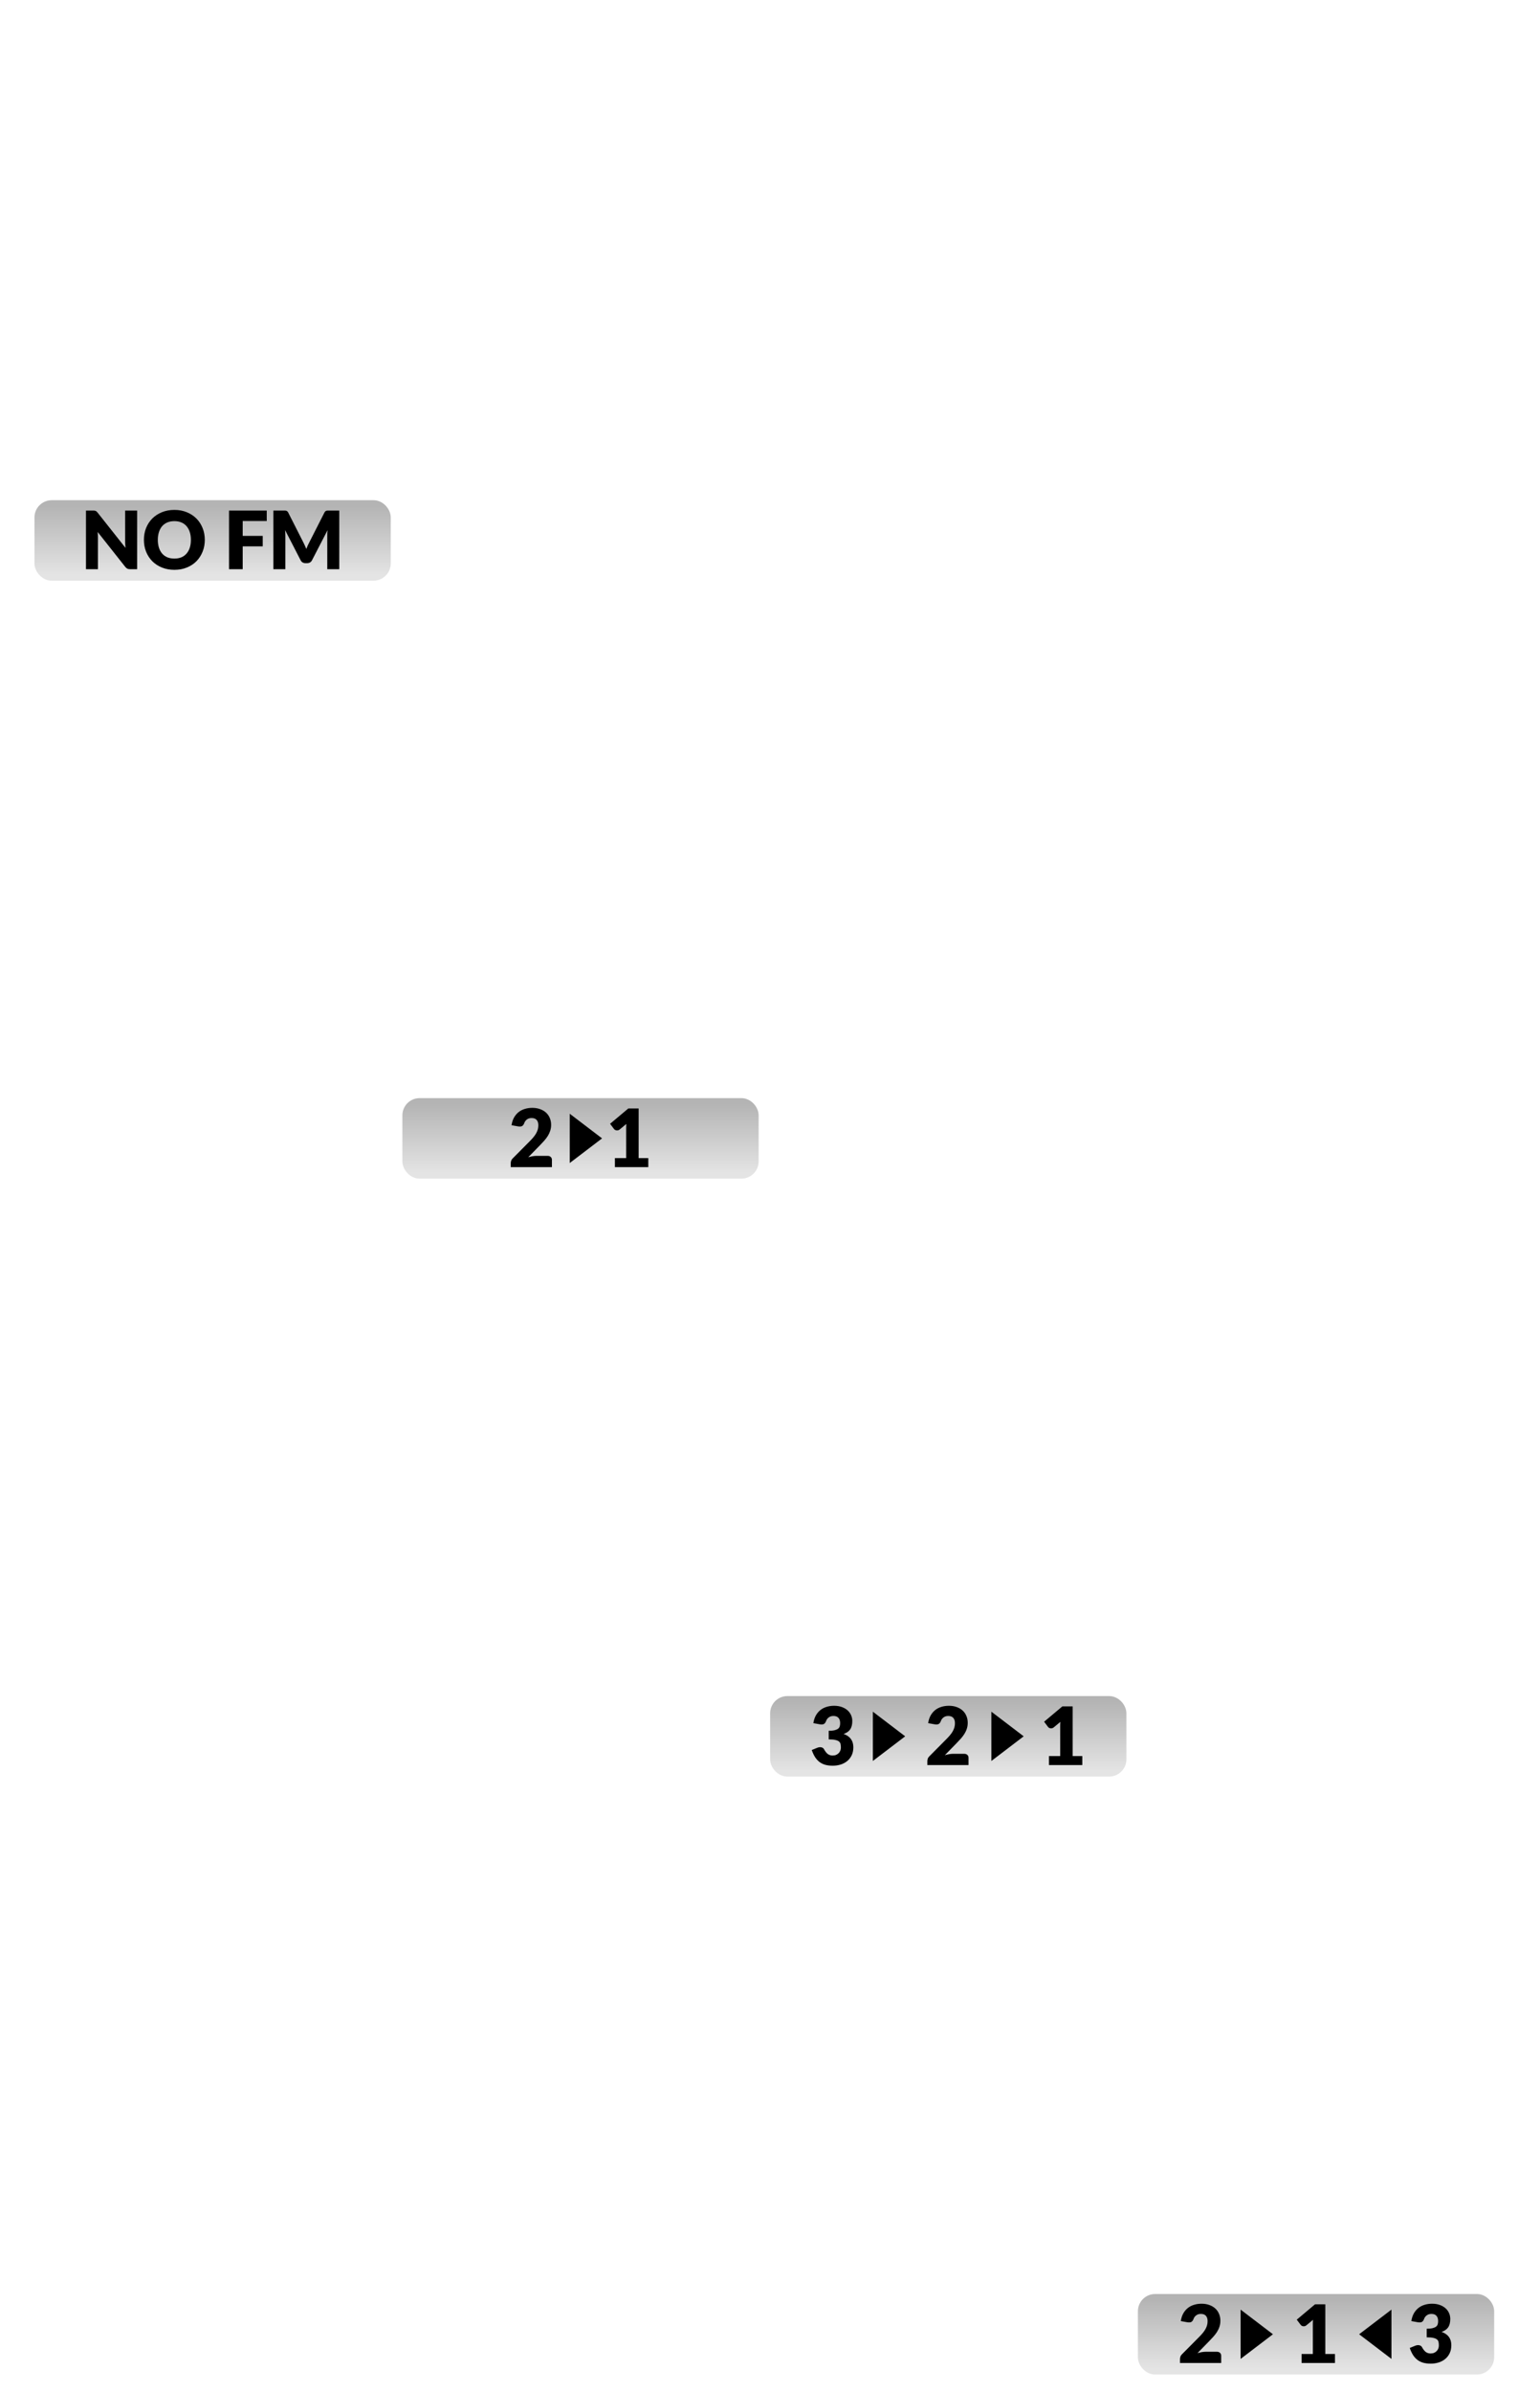 <svg width="134" height="208" viewBox="0 0 134 208" fill="none" xmlns="http://www.w3.org/2000/svg">
<rect x="99.512" y="200" width="30" height="6" rx="1" fill="url(#paint0_linear)"/>
<rect x="99.512" y="200" width="30" height="6" rx="1" stroke="url(#paint1_linear)"/>
<path d="M105.881 204.52C105.998 204.52 106.09 204.553 106.158 204.618C106.226 204.681 106.259 204.765 106.259 204.87V205.5H102.675V205.15C102.675 205.082 102.689 205.01 102.717 204.933C102.745 204.856 102.794 204.786 102.864 204.723L104.334 203.242C104.46 203.116 104.57 202.996 104.663 202.882C104.757 202.768 104.834 202.656 104.894 202.546C104.955 202.434 105.001 202.323 105.031 202.213C105.061 202.101 105.076 201.984 105.076 201.86C105.076 201.657 105.027 201.502 104.929 201.394C104.834 201.285 104.687 201.23 104.488 201.23C104.327 201.23 104.191 201.273 104.079 201.359C103.969 201.443 103.893 201.548 103.851 201.674C103.802 201.803 103.738 201.888 103.659 201.93C103.58 201.972 103.466 201.981 103.319 201.958L102.745 201.856C102.783 201.602 102.854 201.38 102.959 201.191C103.066 201.002 103.198 200.845 103.354 200.719C103.513 200.593 103.694 200.5 103.897 200.439C104.1 200.376 104.318 200.344 104.551 200.344C104.803 200.344 105.03 200.382 105.23 200.456C105.433 200.529 105.606 200.63 105.748 200.761C105.891 200.892 105.999 201.048 106.074 201.23C106.151 201.41 106.189 201.608 106.189 201.825C106.189 202.012 106.163 202.184 106.109 202.343C106.058 202.502 105.986 202.653 105.895 202.798C105.804 202.94 105.698 203.079 105.577 203.214C105.458 203.347 105.331 203.483 105.195 203.62L104.198 204.642C104.326 204.603 104.453 204.572 104.579 204.551C104.705 204.53 104.822 204.52 104.929 204.52H105.881ZM116.16 204.716V205.5H113.255V204.716H114.235V202.143C114.235 202.078 114.236 202.013 114.238 201.947C114.241 201.88 114.244 201.812 114.249 201.744L113.668 202.227C113.617 202.267 113.565 202.292 113.514 202.301C113.465 202.308 113.418 202.308 113.374 202.301C113.33 202.292 113.29 202.276 113.255 202.255C113.22 202.232 113.194 202.209 113.178 202.185L112.835 201.73L114.424 200.397H115.32V204.716H116.16ZM122.805 201.856C122.843 201.602 122.914 201.38 123.019 201.191C123.126 201.002 123.258 200.845 123.414 200.719C123.573 200.593 123.754 200.5 123.957 200.439C124.16 200.376 124.378 200.344 124.611 200.344C124.863 200.344 125.087 200.381 125.283 200.453C125.479 200.523 125.645 200.619 125.78 200.74C125.916 200.861 126.018 201.002 126.088 201.163C126.158 201.322 126.193 201.49 126.193 201.667C126.193 201.828 126.177 201.971 126.144 202.094C126.112 202.216 126.063 202.322 125.997 202.413C125.934 202.502 125.855 202.577 125.759 202.64C125.666 202.701 125.559 202.752 125.437 202.794C126.002 202.993 126.284 203.378 126.284 203.949C126.284 204.22 126.235 204.456 126.137 204.656C126.039 204.857 125.908 205.024 125.742 205.157C125.579 205.29 125.388 205.39 125.171 205.458C124.954 205.523 124.728 205.556 124.492 205.556C124.25 205.556 124.034 205.53 123.845 205.479C123.656 205.425 123.488 205.344 123.341 205.234C123.194 205.122 123.064 204.98 122.952 204.807C122.843 204.634 122.747 204.429 122.665 204.191L123.148 203.995C123.274 203.946 123.391 203.933 123.498 203.956C123.606 203.98 123.683 204.033 123.729 204.117C123.834 204.311 123.945 204.452 124.062 204.541C124.181 204.627 124.32 204.67 124.478 204.67C124.6 204.67 124.705 204.651 124.793 204.611C124.884 204.569 124.959 204.516 125.017 204.453C125.078 204.388 125.124 204.315 125.154 204.233C125.184 204.151 125.199 204.068 125.199 203.984C125.199 203.875 125.191 203.777 125.175 203.69C125.161 203.602 125.119 203.526 125.049 203.463C124.979 203.4 124.873 203.352 124.73 203.319C124.59 203.284 124.394 203.267 124.142 203.267V202.518C124.355 202.518 124.526 202.502 124.657 202.469C124.788 202.436 124.888 202.392 124.958 202.336C125.03 202.278 125.078 202.208 125.101 202.126C125.125 202.044 125.136 201.954 125.136 201.856C125.136 201.656 125.087 201.502 124.989 201.394C124.894 201.285 124.747 201.23 124.548 201.23C124.387 201.23 124.251 201.273 124.139 201.359C124.029 201.443 123.953 201.548 123.911 201.674C123.862 201.803 123.798 201.888 123.719 201.93C123.64 201.972 123.526 201.981 123.379 201.958L122.805 201.856Z" fill="black"/>
<path d="M110.762 203L107.949 205.143L107.949 200.857L110.762 203Z" fill="black"/>
<path d="M118.262 203L121.074 200.857L121.074 205.143L118.262 203Z" fill="black"/>
<rect x="67.512" y="148" width="30" height="6" rx="1" fill="url(#paint2_linear)"/>
<rect x="67.512" y="148" width="30" height="6" rx="1" stroke="url(#paint3_linear)"/>
<path d="M70.773 149.856C70.811 149.602 70.882 149.38 70.987 149.191C71.094 149.002 71.226 148.845 71.382 148.719C71.541 148.593 71.722 148.5 71.925 148.439C72.128 148.376 72.346 148.344 72.579 148.344C72.831 148.344 73.055 148.381 73.251 148.453C73.447 148.523 73.613 148.619 73.748 148.74C73.884 148.861 73.986 149.002 74.056 149.163C74.126 149.322 74.161 149.49 74.161 149.667C74.161 149.828 74.145 149.971 74.112 150.094C74.08 150.216 74.031 150.322 73.965 150.413C73.902 150.502 73.823 150.577 73.727 150.64C73.634 150.701 73.527 150.752 73.405 150.794C73.97 150.993 74.252 151.378 74.252 151.949C74.252 152.22 74.203 152.456 74.105 152.656C74.007 152.857 73.876 153.024 73.71 153.157C73.547 153.29 73.356 153.39 73.139 153.458C72.922 153.523 72.696 153.556 72.46 153.556C72.218 153.556 72.002 153.53 71.813 153.479C71.624 153.425 71.456 153.344 71.309 153.234C71.162 153.122 71.032 152.98 70.92 152.807C70.811 152.634 70.715 152.429 70.633 152.191L71.116 151.995C71.242 151.946 71.359 151.933 71.466 151.956C71.574 151.98 71.651 152.033 71.697 152.117C71.802 152.311 71.913 152.452 72.03 152.541C72.149 152.627 72.288 152.67 72.446 152.67C72.568 152.67 72.673 152.651 72.761 152.611C72.852 152.569 72.927 152.516 72.985 152.453C73.046 152.388 73.092 152.315 73.122 152.233C73.152 152.151 73.167 152.068 73.167 151.984C73.167 151.875 73.159 151.777 73.143 151.69C73.129 151.602 73.087 151.526 73.017 151.463C72.947 151.4 72.841 151.352 72.698 151.319C72.558 151.284 72.362 151.267 72.11 151.267V150.518C72.323 150.518 72.494 150.502 72.625 150.469C72.756 150.436 72.856 150.392 72.926 150.336C72.998 150.278 73.046 150.208 73.069 150.126C73.093 150.044 73.104 149.954 73.104 149.856C73.104 149.656 73.055 149.502 72.957 149.394C72.862 149.285 72.715 149.23 72.516 149.23C72.355 149.23 72.219 149.273 72.107 149.359C71.997 149.443 71.921 149.548 71.879 149.674C71.83 149.803 71.766 149.888 71.687 149.93C71.608 149.972 71.494 149.981 71.347 149.958L70.773 149.856ZM83.897 152.52C84.014 152.52 84.106 152.553 84.174 152.618C84.242 152.681 84.275 152.765 84.275 152.87V153.5H80.691V153.15C80.691 153.082 80.705 153.01 80.733 152.933C80.761 152.856 80.81 152.786 80.88 152.723L82.35 151.242C82.476 151.116 82.586 150.996 82.679 150.882C82.773 150.768 82.85 150.656 82.91 150.546C82.971 150.434 83.017 150.323 83.047 150.213C83.077 150.101 83.092 149.984 83.092 149.86C83.092 149.657 83.043 149.502 82.945 149.394C82.85 149.285 82.703 149.23 82.504 149.23C82.343 149.23 82.207 149.273 82.095 149.359C81.985 149.443 81.909 149.548 81.867 149.674C81.818 149.803 81.754 149.888 81.675 149.93C81.596 149.972 81.482 149.981 81.335 149.958L80.761 149.856C80.799 149.602 80.87 149.38 80.975 149.191C81.082 149.002 81.214 148.845 81.37 148.719C81.529 148.593 81.71 148.5 81.913 148.439C82.116 148.376 82.334 148.344 82.567 148.344C82.819 148.344 83.046 148.382 83.246 148.456C83.449 148.529 83.622 148.63 83.764 148.761C83.907 148.892 84.015 149.048 84.09 149.23C84.167 149.41 84.205 149.608 84.205 149.825C84.205 150.012 84.179 150.184 84.125 150.343C84.074 150.502 84.002 150.653 83.911 150.798C83.82 150.94 83.714 151.079 83.593 151.214C83.474 151.347 83.347 151.483 83.211 151.62L82.214 152.642C82.342 152.603 82.469 152.572 82.595 152.551C82.721 152.53 82.838 152.52 82.945 152.52H83.897ZM94.176 152.716V153.5H91.271V152.716H92.251V150.143C92.251 150.078 92.252 150.013 92.254 149.947C92.257 149.88 92.26 149.812 92.265 149.744L91.684 150.227C91.633 150.267 91.581 150.292 91.53 150.301C91.481 150.308 91.434 150.308 91.39 150.301C91.346 150.292 91.306 150.276 91.271 150.255C91.236 150.232 91.21 150.209 91.194 150.185L90.851 149.73L92.44 148.397H93.336V152.716H94.176Z" fill="black"/>
<path d="M78.762 151L75.949 153.143L75.949 148.857L78.762 151Z" fill="black"/>
<path d="M89.074 151L86.262 153.143L86.262 148.857L89.074 151Z" fill="black"/>
<rect x="35.512" y="96" width="30" height="6" rx="1" fill="url(#paint4_linear)"/>
<rect x="35.512" y="96" width="30" height="6" rx="1" stroke="url(#paint5_linear)"/>
<path d="M47.647 100.52C47.764 100.52 47.856 100.553 47.923 100.618C47.991 100.681 48.025 100.765 48.025 100.87V101.5H44.441V101.15C44.441 101.082 44.455 101.01 44.483 100.933C44.511 100.856 44.56 100.786 44.63 100.723L46.1 99.243C46.226 99.117 46.336 98.996 46.429 98.882C46.522 98.768 46.599 98.656 46.66 98.546C46.721 98.434 46.766 98.323 46.797 98.213C46.827 98.102 46.842 97.984 46.842 97.86C46.842 97.657 46.793 97.502 46.695 97.394C46.599 97.285 46.452 97.23 46.254 97.23C46.093 97.23 45.956 97.273 45.844 97.359C45.735 97.444 45.659 97.549 45.617 97.674C45.568 97.803 45.504 97.888 45.425 97.93C45.345 97.972 45.232 97.981 45.085 97.958L44.511 97.856C44.548 97.602 44.62 97.38 44.724 97.192C44.832 97.002 44.964 96.845 45.12 96.719C45.279 96.593 45.459 96.5 45.663 96.439C45.865 96.376 46.084 96.344 46.317 96.344C46.569 96.344 46.795 96.382 46.996 96.457C47.199 96.529 47.372 96.63 47.514 96.761C47.656 96.892 47.765 97.048 47.84 97.23C47.916 97.41 47.955 97.608 47.955 97.825C47.955 98.012 47.928 98.184 47.874 98.343C47.823 98.502 47.752 98.653 47.661 98.798C47.57 98.94 47.464 99.079 47.343 99.215C47.224 99.347 47.096 99.483 46.961 99.621L45.964 100.642C46.092 100.603 46.219 100.572 46.345 100.551C46.471 100.53 46.588 100.52 46.695 100.52H47.647ZM56.41 100.716V101.5H53.505V100.716H54.485V98.144C54.485 98.078 54.487 98.013 54.489 97.948C54.491 97.88 54.495 97.812 54.499 97.745L53.918 98.228C53.867 98.267 53.816 98.292 53.764 98.301C53.715 98.308 53.669 98.308 53.624 98.301C53.58 98.292 53.54 98.276 53.505 98.255C53.47 98.232 53.445 98.209 53.428 98.186L53.085 97.731L54.674 96.397H55.57V100.716H56.41Z" fill="black"/>
<path d="M52.387 99L49.574 101.143L49.574 96.857L52.387 99Z" fill="black"/>
<rect x="3.5" y="44" width="30" height="6" rx="1" fill="url(#paint6_linear)"/>
<rect x="3.5" y="44" width="30" height="6" rx="1" stroke="url(#paint7_linear)"/>
<path d="M11.932 44.401V49.5H11.316C11.225 49.5 11.148 49.486 11.085 49.458C11.024 49.428 10.963 49.376 10.903 49.304L8.498 46.263C8.508 46.353 8.514 46.442 8.516 46.529C8.521 46.612 8.523 46.692 8.523 46.767V49.5H7.48V44.401H8.103C8.154 44.401 8.197 44.403 8.232 44.407C8.267 44.412 8.299 44.422 8.327 44.435C8.355 44.447 8.382 44.465 8.407 44.488C8.433 44.511 8.462 44.543 8.495 44.583L10.92 47.645C10.909 47.547 10.9 47.453 10.896 47.361C10.891 47.268 10.889 47.181 10.889 47.099V44.401H11.932ZM17.821 46.949C17.821 47.317 17.757 47.66 17.629 47.977C17.503 48.295 17.324 48.571 17.093 48.807C16.862 49.04 16.583 49.224 16.257 49.356C15.932 49.489 15.572 49.556 15.175 49.556C14.779 49.556 14.417 49.489 14.09 49.356C13.764 49.224 13.484 49.04 13.25 48.807C13.019 48.571 12.84 48.295 12.711 47.977C12.585 47.66 12.522 47.317 12.522 46.949C12.522 46.58 12.585 46.237 12.711 45.919C12.84 45.602 13.019 45.327 13.25 45.093C13.484 44.86 13.764 44.677 14.09 44.544C14.417 44.411 14.779 44.344 15.175 44.344C15.572 44.344 15.932 44.412 16.257 44.547C16.583 44.681 16.862 44.864 17.093 45.097C17.324 45.33 17.503 45.606 17.629 45.923C17.757 46.24 17.821 46.582 17.821 46.949ZM16.61 46.949C16.61 46.697 16.578 46.47 16.512 46.27C16.447 46.066 16.352 45.895 16.229 45.755C16.107 45.615 15.958 45.508 15.781 45.433C15.603 45.358 15.402 45.321 15.175 45.321C14.947 45.321 14.742 45.358 14.563 45.433C14.385 45.508 14.235 45.615 14.111 45.755C13.99 45.895 13.897 46.066 13.831 46.27C13.766 46.47 13.733 46.697 13.733 46.949C13.733 47.203 13.766 47.431 13.831 47.635C13.897 47.835 13.99 48.005 14.111 48.145C14.235 48.285 14.385 48.393 14.563 48.468C14.742 48.54 14.947 48.576 15.175 48.576C15.402 48.576 15.603 48.54 15.781 48.468C15.958 48.393 16.107 48.285 16.229 48.145C16.352 48.005 16.447 47.835 16.512 47.635C16.578 47.431 16.61 47.203 16.61 46.949ZM21.118 45.31V46.602H22.861V47.516H21.118V49.5H19.928V44.401H23.211V45.31H21.118ZM29.52 44.401V49.5H28.477V46.567C28.477 46.499 28.479 46.426 28.481 46.346C28.486 46.267 28.493 46.187 28.502 46.105L27.147 48.727C27.105 48.808 27.048 48.87 26.976 48.912C26.906 48.954 26.825 48.975 26.734 48.975H26.573C26.482 48.975 26.401 48.954 26.328 48.912C26.258 48.87 26.202 48.808 26.16 48.727L24.806 46.098C24.813 46.182 24.819 46.265 24.823 46.346C24.828 46.426 24.83 46.499 24.83 46.567V49.5H23.787V44.401H24.69C24.742 44.401 24.786 44.402 24.823 44.404C24.863 44.406 24.898 44.413 24.928 44.425C24.959 44.437 24.986 44.455 25.009 44.481C25.035 44.504 25.059 44.538 25.082 44.583L26.395 47.169C26.442 47.258 26.486 47.35 26.528 47.446C26.572 47.541 26.614 47.639 26.654 47.739C26.694 47.637 26.734 47.536 26.776 47.438C26.821 47.34 26.867 47.247 26.916 47.158L28.225 44.583C28.249 44.538 28.272 44.504 28.295 44.481C28.321 44.455 28.349 44.437 28.379 44.425C28.41 44.413 28.444 44.406 28.481 44.404C28.521 44.402 28.566 44.401 28.617 44.401H29.52Z" fill="black"/>
<defs>
<linearGradient id="paint0_linear" x1="114.512" y1="200" x2="114.512" y2="206" gradientUnits="userSpaceOnUse">
<stop stop-color="#B4B4B4"/>
<stop offset="1" stop-color="#E4E4E4"/>
</linearGradient>
<linearGradient id="paint1_linear" x1="114.512" y1="200" x2="114.512" y2="206" gradientUnits="userSpaceOnUse">
<stop stop-color="#B4B4B4"/>
<stop offset="1" stop-color="#E4E4E4"/>
</linearGradient>
<linearGradient id="paint2_linear" x1="82.512" y1="148" x2="82.512" y2="154" gradientUnits="userSpaceOnUse">
<stop stop-color="#B4B4B4"/>
<stop offset="1" stop-color="#E4E4E4"/>
</linearGradient>
<linearGradient id="paint3_linear" x1="82.512" y1="148" x2="82.512" y2="154" gradientUnits="userSpaceOnUse">
<stop stop-color="#B4B4B4"/>
<stop offset="1" stop-color="#E4E4E4"/>
</linearGradient>
<linearGradient id="paint4_linear" x1="50.512" y1="96" x2="50.512" y2="102" gradientUnits="userSpaceOnUse">
<stop stop-color="#B4B4B4"/>
<stop offset="1" stop-color="#E4E4E4"/>
</linearGradient>
<linearGradient id="paint5_linear" x1="50.512" y1="96" x2="50.512" y2="102" gradientUnits="userSpaceOnUse">
<stop stop-color="#B4B4B4"/>
<stop offset="1" stop-color="#E4E4E4"/>
</linearGradient>
<linearGradient id="paint6_linear" x1="18.5" y1="44" x2="18.5" y2="50" gradientUnits="userSpaceOnUse">
<stop stop-color="#B4B4B4"/>
<stop offset="1" stop-color="#E4E4E4"/>
</linearGradient>
<linearGradient id="paint7_linear" x1="18.5" y1="44" x2="18.5" y2="50" gradientUnits="userSpaceOnUse">
<stop stop-color="#B4B4B4"/>
<stop offset="1" stop-color="#E4E4E4"/>
</linearGradient>
</defs>
</svg>
